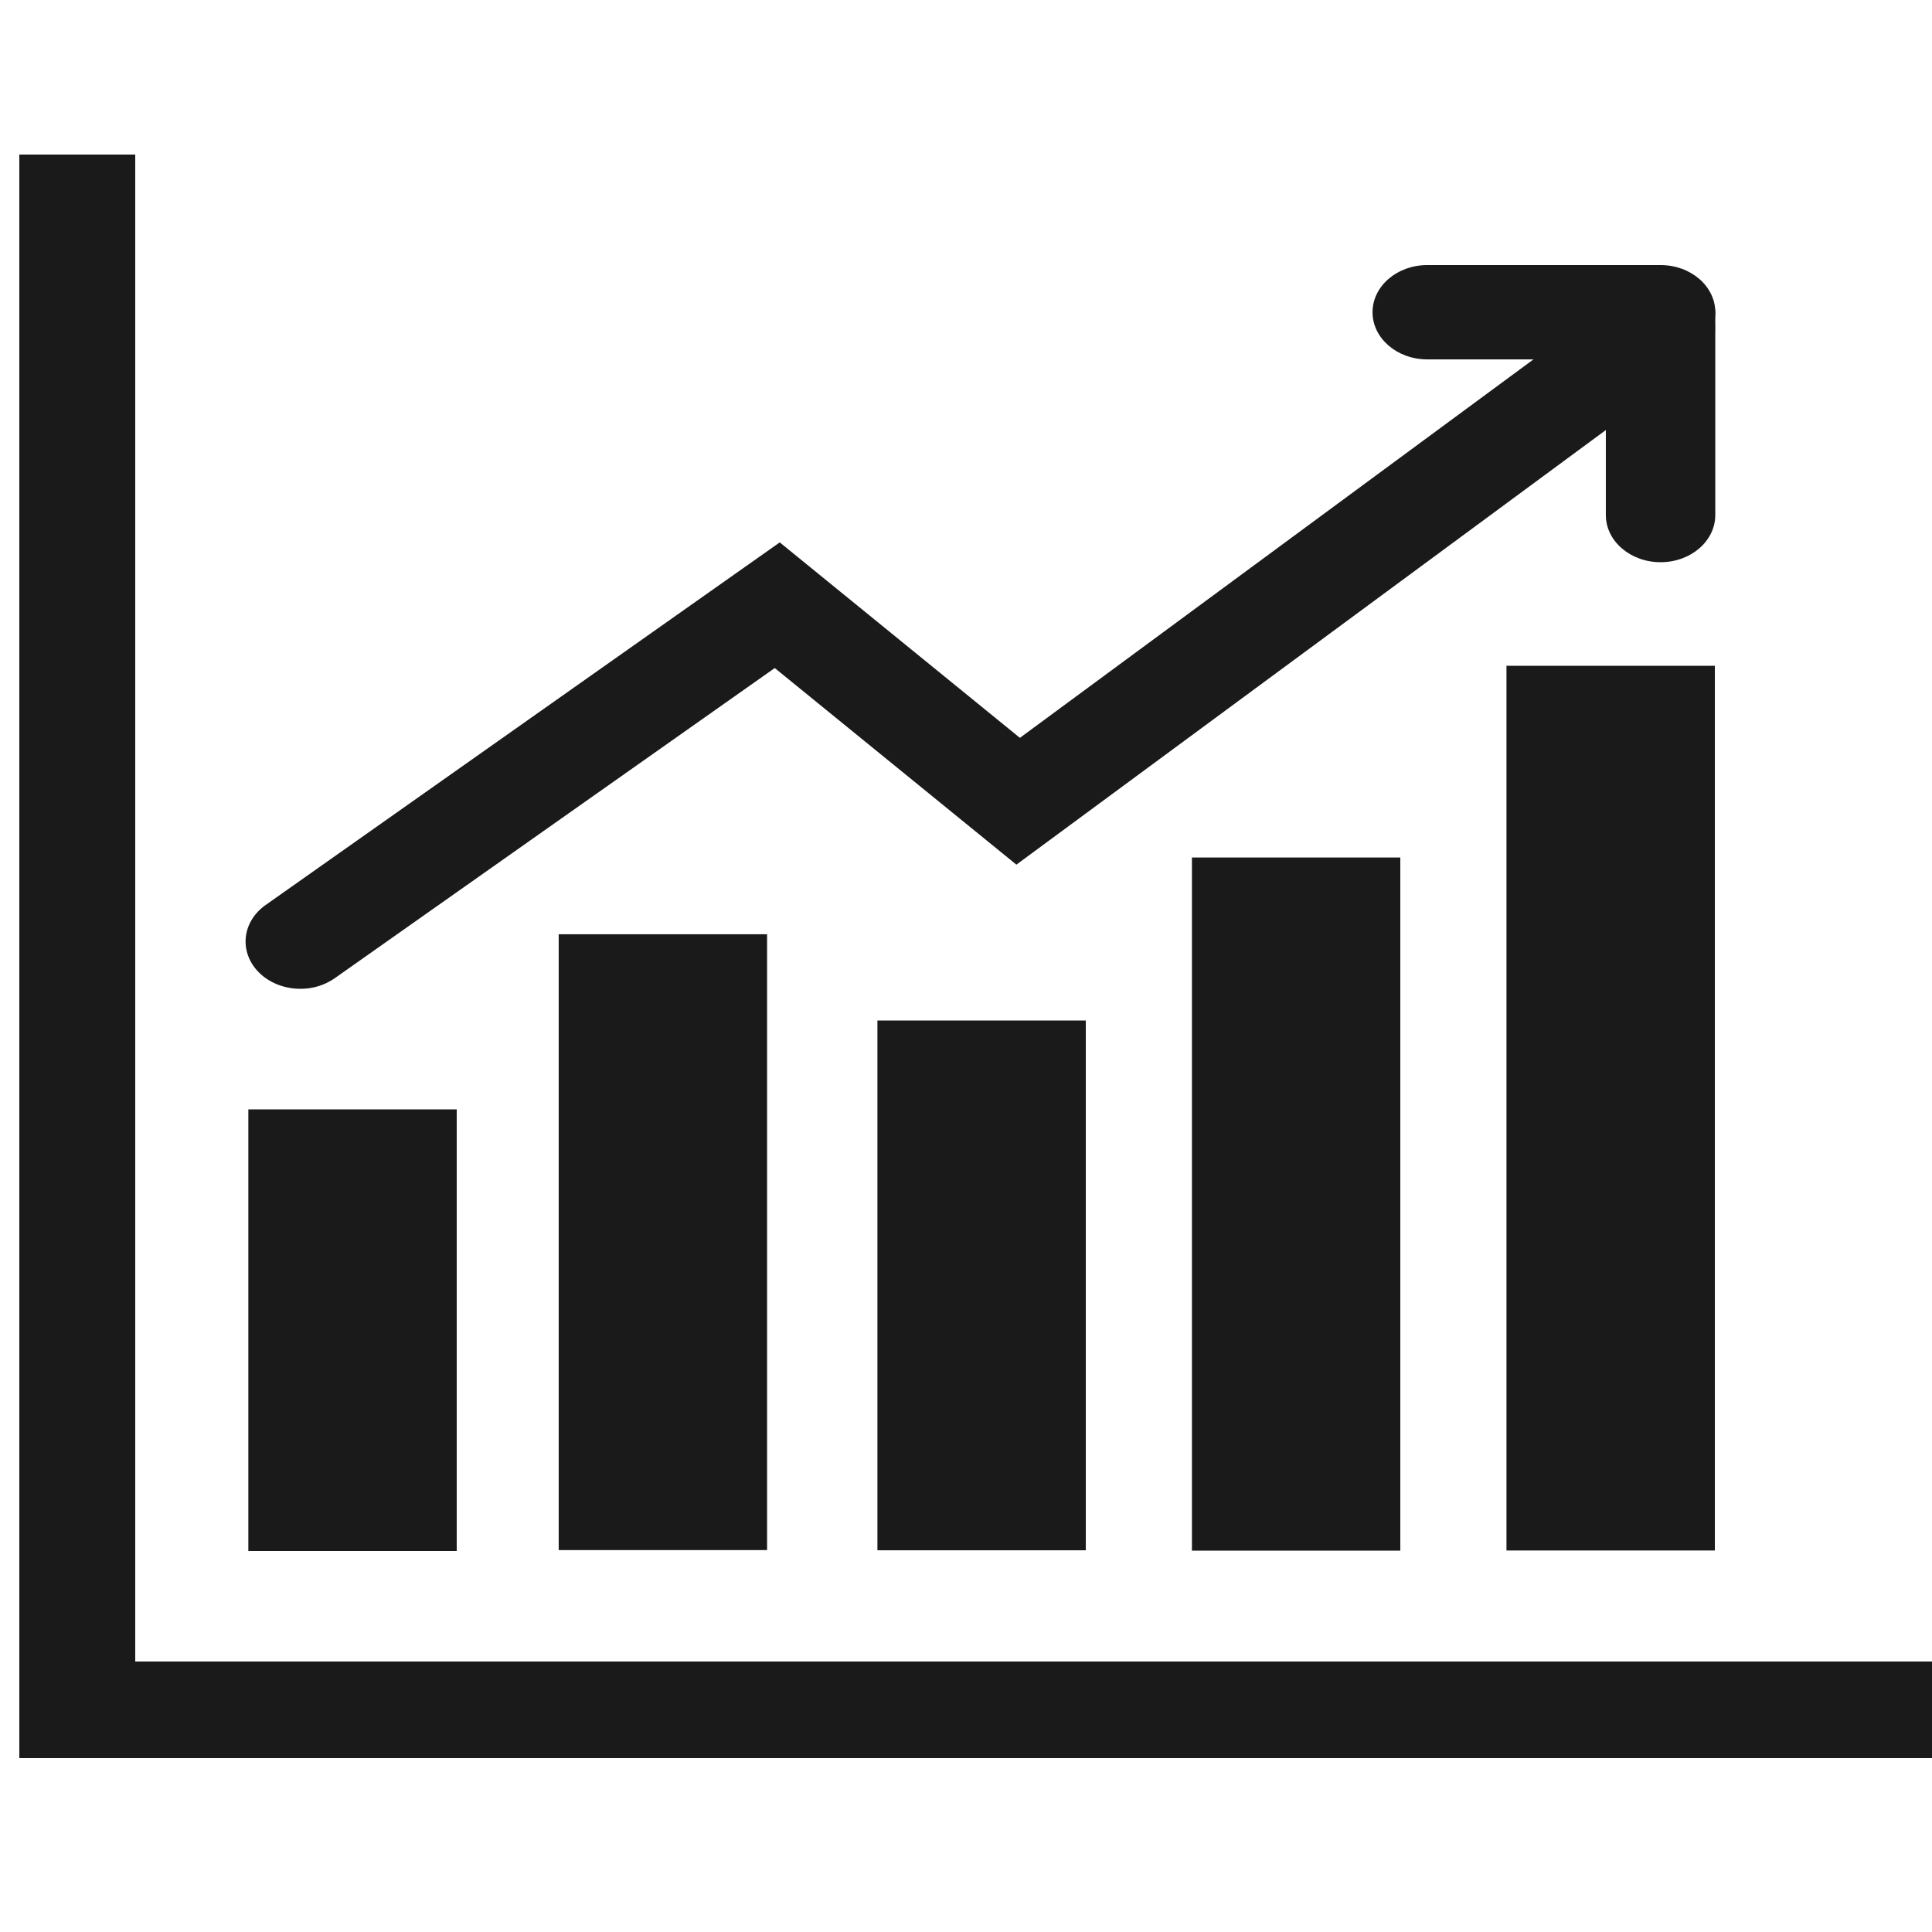 <?xml version="1.0" standalone="no"?><!DOCTYPE svg PUBLIC "-//W3C//DTD SVG 1.1//EN" "http://www.w3.org/Graphics/SVG/1.1/DTD/svg11.dtd"><svg t="1691661864096" class="icon" viewBox="0 0 1024 1024" version="1.1" xmlns="http://www.w3.org/2000/svg" p-id="9597" xmlns:xlink="http://www.w3.org/1999/xlink" width="200" height="200"><path d="M33.7 390.666c-0.317 0-0.584 0.143-0.87 0.174h1.751c-0.307-0.041-0.573-0.174-0.881-0.174zM27.32 406.149l-0.123-0.174c0.051 0.061 0.072 0.133 0.123 0.174z" fill="#1A1A1A" p-id="9598"></path><path d="M131.625 587.981H242.074v234.097H131.625V587.981z m27.607-63.898c-8.356 0-16.712-3.103-22.508-9.196-10.097-10.701-8.356-26.399 4.055-35.205l272.507-192.205 127.283 103.598 320.655-236.298c12.175-9.001 30.505-7.7 40.837 2.796 10.445 10.496 8.929 26.296-3.246 35.205L538.706 458.281 410.634 354.079 177.562 518.38a31.652 31.652 0 0 1-18.33 5.704z" fill="#1A1A1A" p-id="9599"></path><path d="M880.128 297.984c-16.005 0-29-11.203-29-24.996v-106.598c0-13.804 12.995-24.996 29-24.996 16.015 0 29.01 11.203 29.01 24.996v106.598c0 13.793-12.984 24.996-29.01 24.996z" fill="#1A1A1A" p-id="9600"></path><path d="M880.128 190.484H756.46c-16.005 0-28.989-11.203-28.989-24.996s12.995-24.996 28.989-24.996H880.128c16.015 0 29.01 11.203 29.01 24.996s-12.984 24.996-29.01 24.996zM798.464 352.881h110.449v468.9H798.464zM631.747 454.482H742.195v367.401H631.747zM465.05 540.877h110.449v280.801H465.05zM296.12 495.176h110.449v326.4H296.12z" fill="#1A1A1A" p-id="9601"></path><path d="M1024 880.64H71.68V81.92H10.24v849.92h1013.76z" fill="#1A1A1A" p-id="9602"></path></svg>